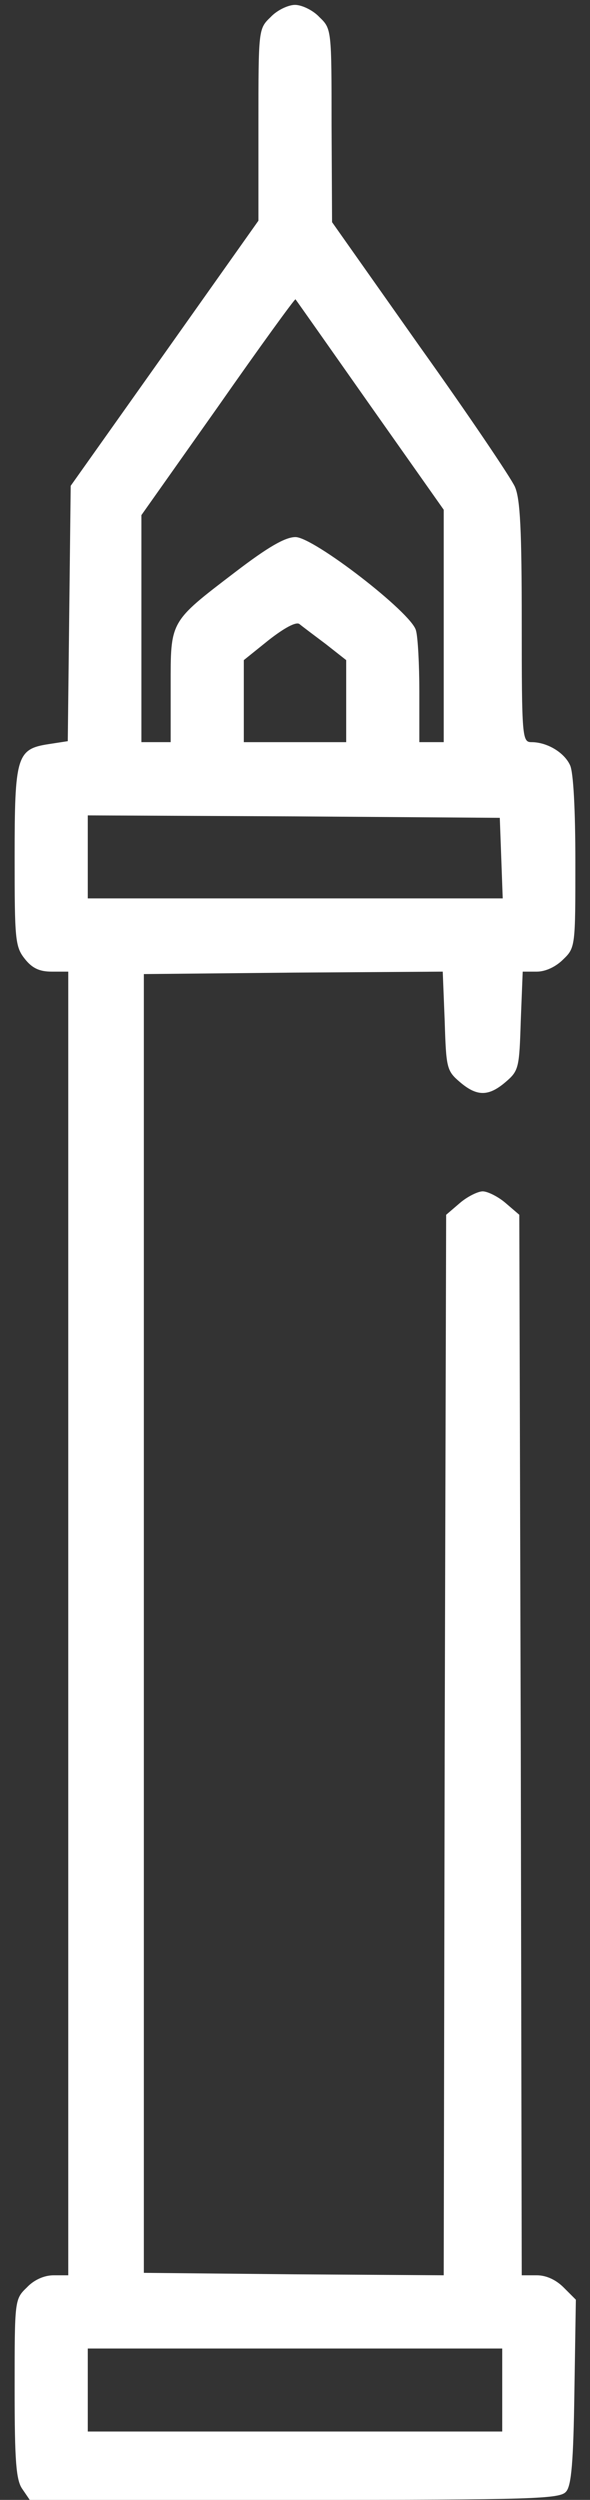 
<svg version="1.0" xmlns="http://www.w3.org/2000/svg"
 width="121pt" height="512pt" viewBox="0 0 121 512"
 preserveAspectRatio="xMidYMid meet">

<rect x="0" y="0" width="121" height="512" fill="#333333" stroke="none"/>

<g id="g" transform="translate(0,512) scale(0.1,-0.1)"
fill="#ffffff" stroke="none">
<path d="M555 5085 c-25 -24 -25 -25 -25 -220 l0 -197 -192 -271 -193 -272 -3
-261 -3 -262 -39 -6 c-66 -10 -70 -25 -70 -232 0 -168 1 -183 21 -208 15 -19
30 -26 55 -26 l34 0 0 -1335 0 -1335 -30 0 c-19 0 -40 -9 -55 -25 -25 -24 -25
-26 -25 -207 0 -150 3 -188 16 -206 l15 -22 543 0 c493 0 545 2 557 17 11 12
15 63 17 204 l3 189 -25 25 c-16 16 -36 25 -55 25 l-31 0 -2 1086 -3 1086 -28
24 c-15 13 -37 24 -47 24 -10 0 -32 -11 -47 -24 l-28 -24 -3 -1086 -2 -1086
-308 2 -307 3 0 1330 0 1330 307 3 306 2 4 -101 c3 -96 4 -102 31 -125 35 -30
59 -30 94 0 27 23 28 29 31 125 l4 101 29 0 c18 0 39 10 54 25 25 24 25 27 25
199 0 107 -4 185 -11 199 -12 26 -47 47 -79 47 -19 0 -20 9 -20 245 0 188 -3
253 -14 278 -8 18 -95 147 -195 287 l-180 255 -1 198 c0 197 0 198 -25 222
-13 14 -36 25 -50 25 -14 0 -37 -11 -50 -25z m204 -795 l151 -214 0 -238 0
-238 -25 0 -25 0 0 103 c0 56 -3 113 -7 126 -9 36 -210 191 -247 191 -21 0
-56 -20 -124 -72 -135 -103 -132 -99 -132 -234 l0 -114 -30 0 -30 0 0 233 0
232 157 222 c86 123 158 222 159 220 1 -1 70 -99 153 -217z m-91 -489 l42 -33
0 -84 0 -84 -105 0 -105 0 0 84 0 84 51 41 c32 25 56 38 63 33 6 -5 30 -23 54
-41z m360 -438 l3 -83 -426 0 -425 0 0 85 0 85 423 -2 422 -3 3 -82z m2 -3138
l0 -85 -425 0 -425 0 0 85 0 85 425 0 425 0 0 -85z"/>
</g>
</svg>

